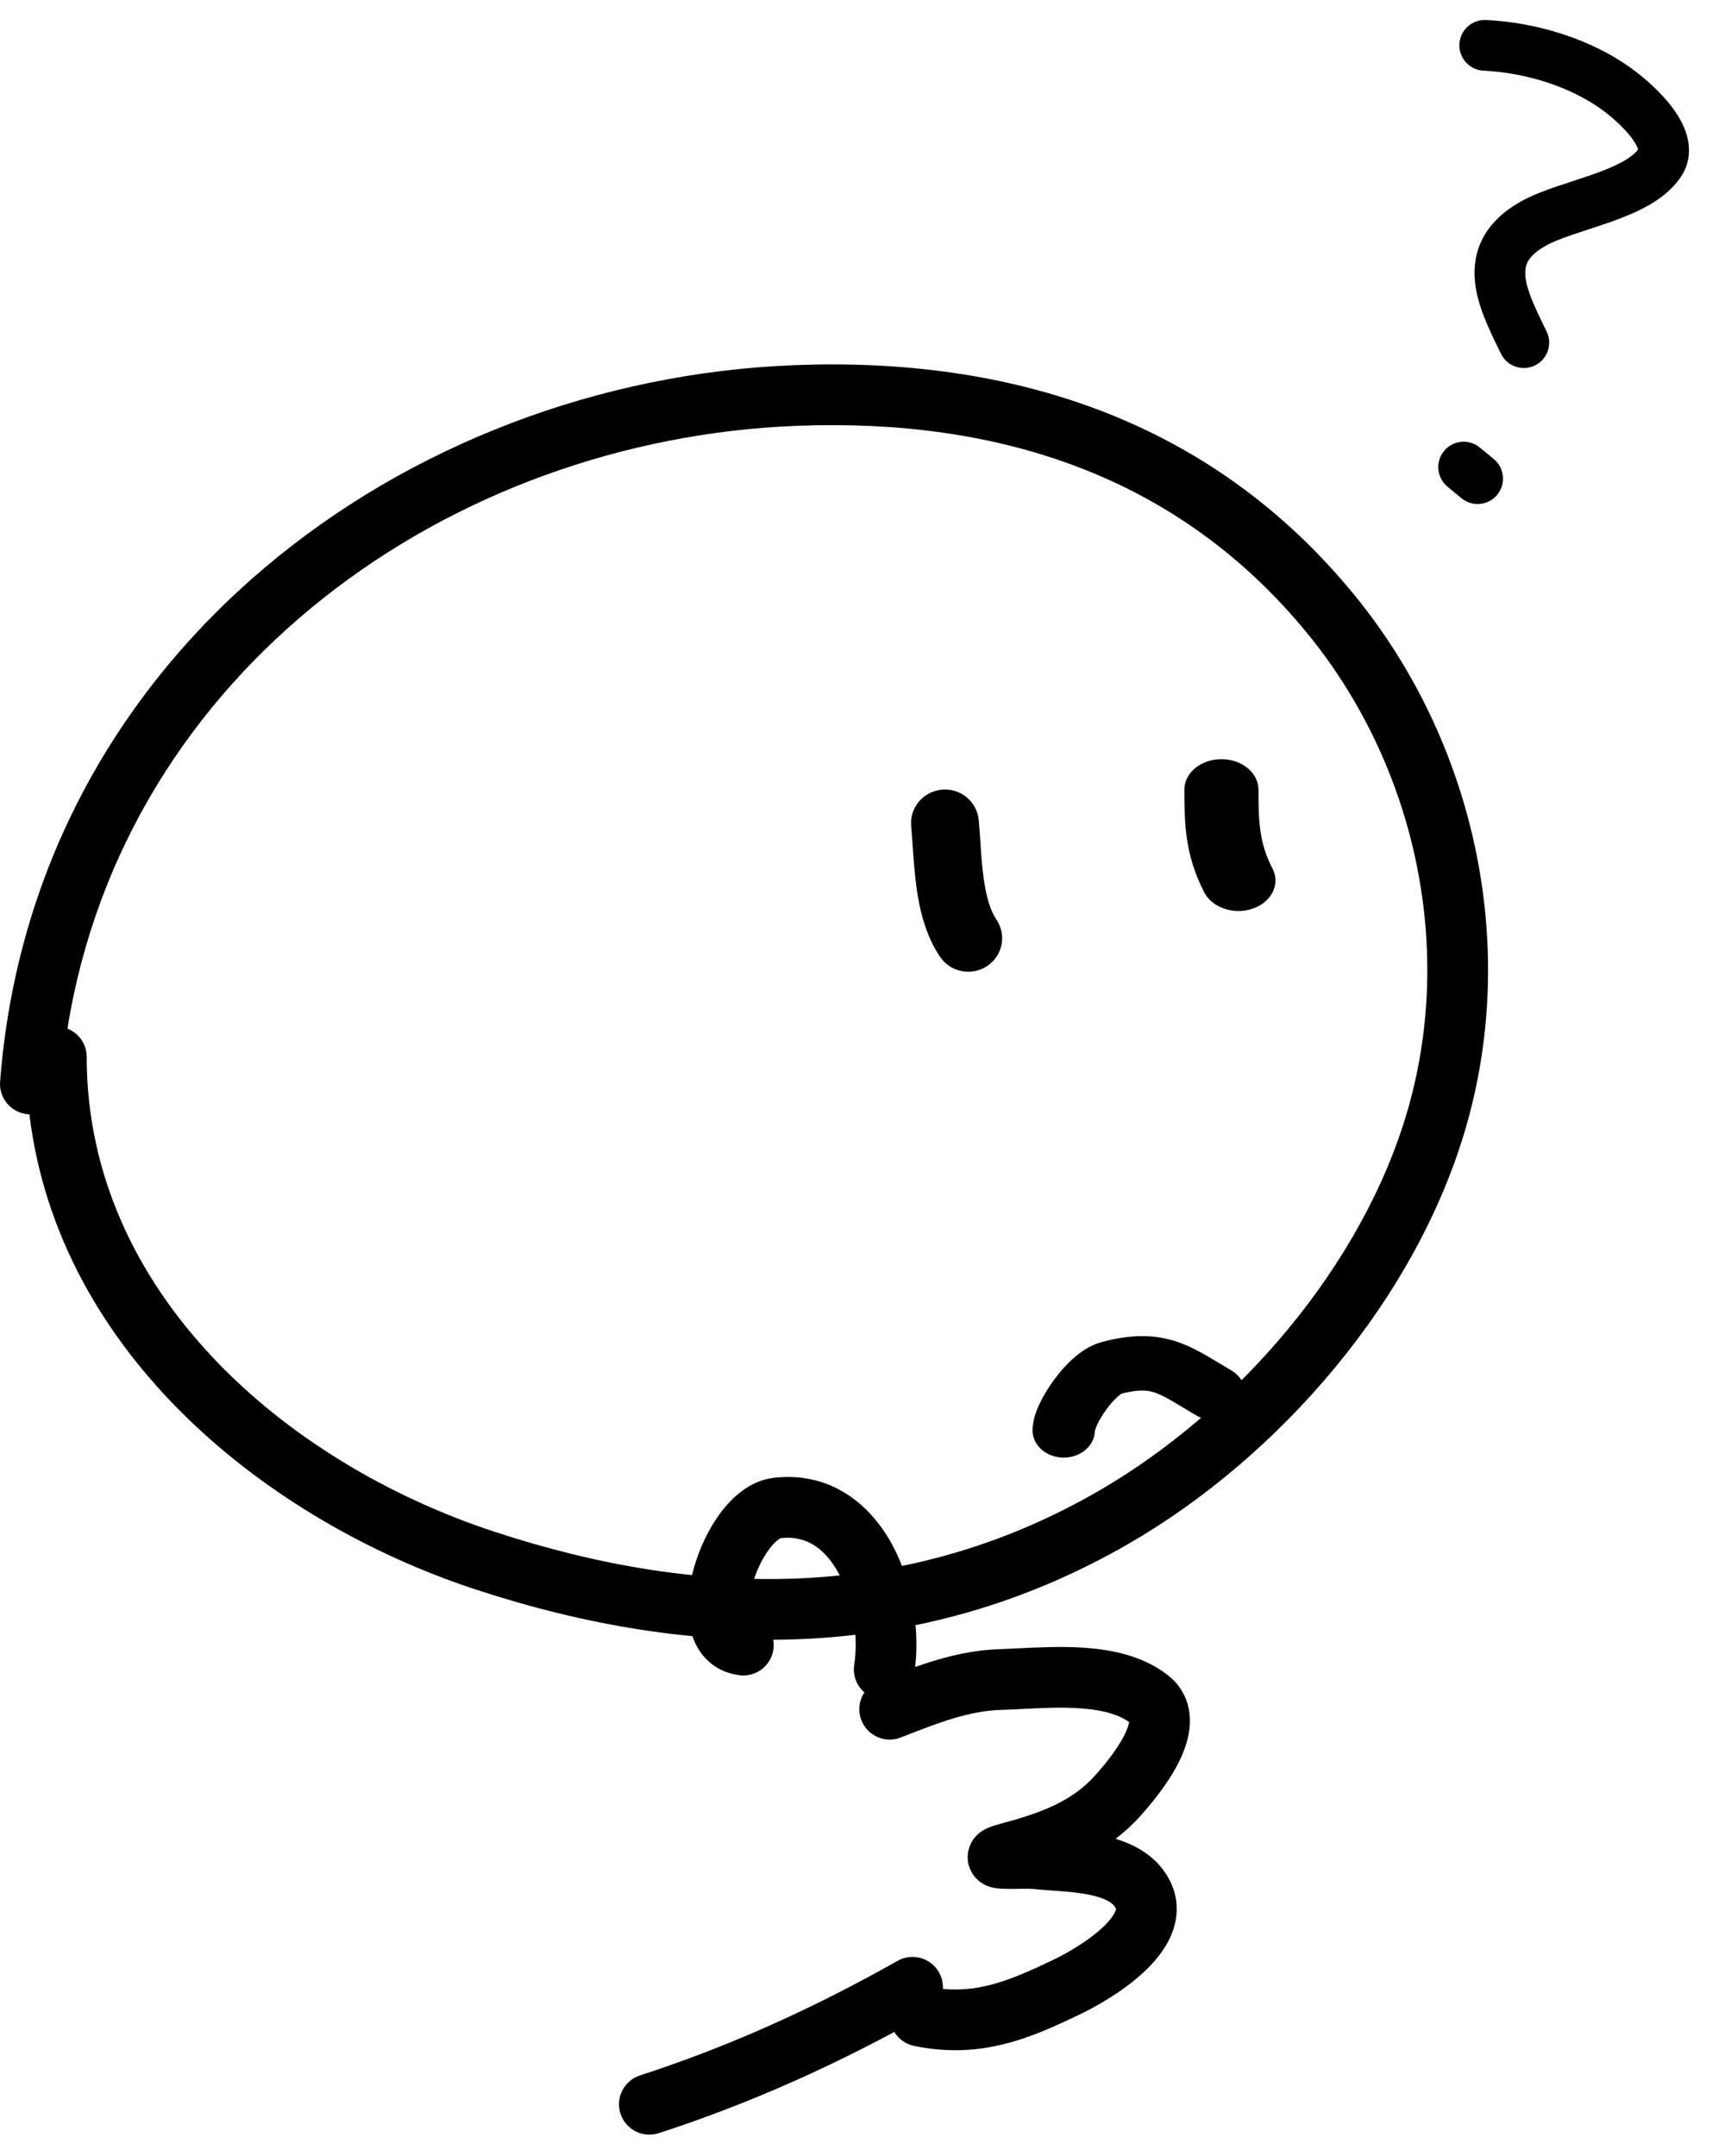 <svg width="57" height="71" viewBox="0 0 57 71" fill="none" xmlns="http://www.w3.org/2000/svg">
<path fill-rule="evenodd" clip-rule="evenodd" d="M24.68 53.195C24.679 53.191 24.678 53.188 24.677 53.183C24.634 52.991 24.644 52.634 24.774 52.178C24.899 51.739 25.104 51.314 25.332 51.011C25.541 50.733 25.681 50.668 25.707 50.656C25.713 50.653 25.713 50.653 25.708 50.653C26.537 50.557 27.169 50.978 27.628 51.833C28.103 52.719 28.272 53.904 28.128 54.818C28.042 55.363 28.414 55.875 28.96 55.962C29.505 56.047 30.017 55.675 30.103 55.13C30.311 53.81 30.083 52.18 29.39 50.888C28.681 49.566 27.377 48.447 25.478 48.666C24.689 48.758 24.103 49.317 23.733 49.81C23.337 50.337 23.032 50.991 22.85 51.632C22.672 52.258 22.58 52.983 22.728 53.629C22.804 53.962 22.955 54.321 23.24 54.619C23.537 54.93 23.925 55.116 24.359 55.168C24.908 55.233 25.405 54.842 25.471 54.293C25.533 53.773 25.184 53.299 24.68 53.195Z" fill="black"/>
<path fill-rule="evenodd" clip-rule="evenodd" d="M29.324 66.195C29.434 65.654 29.963 65.305 30.504 65.416C32.01 65.724 33.112 65.297 34.738 64.512C35.112 64.331 35.791 63.948 36.282 63.498C36.529 63.271 36.666 63.082 36.722 62.952C36.76 62.866 36.748 62.85 36.742 62.843C36.742 62.842 36.741 62.841 36.74 62.84C36.667 62.694 36.456 62.515 35.854 62.393C35.576 62.337 35.271 62.304 34.946 62.279C34.854 62.272 34.754 62.265 34.652 62.257C34.427 62.242 34.19 62.225 33.992 62.203C33.993 62.203 33.992 62.203 33.991 62.203C33.985 62.202 33.958 62.2 33.9 62.2C33.836 62.199 33.759 62.199 33.67 62.2C33.64 62.2 33.607 62.201 33.573 62.201C33.424 62.203 33.251 62.205 33.109 62.202C33.026 62.2 32.914 62.196 32.809 62.181C32.763 62.175 32.665 62.16 32.555 62.121C32.502 62.102 32.399 62.062 32.289 61.983C32.184 61.907 31.986 61.734 31.901 61.428C31.808 61.093 31.907 60.804 32.013 60.63C32.108 60.475 32.222 60.381 32.277 60.34C32.391 60.254 32.504 60.205 32.553 60.185C32.67 60.136 32.809 60.095 32.944 60.059C34.29 59.698 35.295 59.323 36.063 58.465C36.319 58.179 36.754 57.665 37.011 57.167C37.125 56.946 37.169 56.794 37.18 56.709C36.806 56.438 36.221 56.289 35.426 56.248C34.849 56.218 34.291 56.247 33.733 56.275C33.481 56.288 33.23 56.3 32.977 56.308C31.909 56.339 30.912 56.728 29.751 57.182C29.721 57.194 29.691 57.206 29.66 57.218C29.146 57.419 28.566 57.165 28.365 56.65C28.164 56.136 28.418 55.556 28.932 55.355C28.994 55.331 29.057 55.306 29.121 55.281C30.201 54.857 31.493 54.35 32.918 54.309C33.092 54.303 33.295 54.293 33.518 54.282C34.112 54.252 34.844 54.216 35.528 54.251C36.474 54.299 37.598 54.486 38.47 55.177C39.007 55.603 39.2 56.189 39.182 56.743C39.165 57.246 38.978 57.717 38.789 58.084C38.406 58.827 37.819 59.502 37.553 59.799C37.295 60.088 37.021 60.337 36.736 60.554C37.395 60.755 38.123 61.14 38.526 61.939C38.848 62.577 38.786 63.219 38.557 63.747C38.343 64.242 37.98 64.653 37.634 64.971C36.938 65.61 36.062 66.093 35.608 66.312C33.944 67.116 32.309 67.827 30.103 67.375C29.562 67.264 29.213 66.736 29.324 66.195Z" fill="black"/>
<path fill-rule="evenodd" clip-rule="evenodd" d="M20.432 69.606C20.261 69.081 20.549 68.516 21.074 68.346C24.059 67.375 26.809 66.122 29.558 64.572C30.038 64.301 30.648 64.471 30.92 64.952C31.191 65.433 31.021 66.043 30.54 66.314C27.692 67.92 24.82 69.23 21.692 70.248C21.167 70.418 20.603 70.131 20.432 69.606Z" fill="black"/>
<path fill-rule="evenodd" clip-rule="evenodd" d="M53.824 2.328C52.439 1.284 50.581 0.734 48.93 0.659C48.469 0.638 48.078 0.994 48.057 1.456C48.036 1.917 48.393 2.307 48.854 2.328C50.236 2.391 51.752 2.86 52.819 3.663C53.07 3.852 53.465 4.191 53.727 4.539C53.859 4.715 53.92 4.844 53.939 4.919L53.94 4.923C53.852 5.041 53.697 5.174 53.445 5.316C53.172 5.471 52.833 5.609 52.442 5.746C52.207 5.829 52.009 5.893 51.804 5.96L51.804 5.96C51.627 6.017 51.447 6.076 51.234 6.149C50.837 6.285 50.414 6.445 50.055 6.65C49.511 6.96 49.097 7.345 48.841 7.819C48.583 8.297 48.523 8.795 48.567 9.261C48.642 10.051 49.039 10.86 49.346 11.485L49.346 11.485L49.346 11.485C49.373 11.541 49.4 11.596 49.426 11.649C49.628 12.064 50.128 12.237 50.543 12.035C50.958 11.833 51.131 11.333 50.929 10.918L50.897 10.851L50.897 10.851C50.541 10.12 50.276 9.576 50.231 9.103C50.212 8.894 50.242 8.742 50.312 8.613C50.384 8.48 50.537 8.299 50.882 8.102C51.098 7.979 51.395 7.861 51.777 7.73C51.914 7.683 52.09 7.625 52.275 7.564L52.275 7.564C52.52 7.484 52.783 7.398 52.997 7.323C53.418 7.175 53.865 6.999 54.267 6.772C54.666 6.547 55.072 6.243 55.356 5.814C55.647 5.376 55.66 4.901 55.559 4.504C55.462 4.129 55.26 3.796 55.062 3.533C54.664 3.005 54.129 2.557 53.824 2.328ZM48.728 14.738C48.371 14.444 47.845 14.495 47.551 14.851C47.258 15.207 47.309 15.734 47.665 16.028L48.125 16.407C48.481 16.7 49.008 16.649 49.302 16.293C49.595 15.937 49.544 15.41 49.188 15.117L48.728 14.738Z" fill="black"/>
<path fill-rule="evenodd" clip-rule="evenodd" d="M26.184 12.024C33.254 11.754 39.865 13.788 44.619 19.619C48.496 24.375 50.02 30.969 48.297 37.034C46.661 42.792 42.112 47.972 37.196 50.819C30.289 54.818 22.877 54.716 15.65 52.339C8.864 50.107 1.931 44.634 0.968 36.696C0.953 36.695 0.939 36.694 0.924 36.693C0.373 36.651 -0.039 36.17 0.003 35.62C1.084 21.538 13.336 12.514 26.184 12.024ZM2.221 33.874C2.592 34.02 2.855 34.382 2.855 34.805C2.855 42.522 9.352 48.163 16.274 50.439C23.121 52.691 29.91 52.727 36.194 49.088C40.734 46.459 44.901 41.67 46.373 36.487C47.909 31.078 46.552 25.155 43.069 20.882C38.813 15.663 32.882 13.769 26.26 14.022C14.803 14.46 4.11 22.092 2.221 33.874Z" fill="black"/>
<path fill-rule="evenodd" clip-rule="evenodd" d="M31.015 26.005C31.629 25.949 32.172 26.397 32.228 27.003C32.253 27.275 32.269 27.525 32.285 27.766C32.31 28.151 32.334 28.516 32.39 28.918C32.475 29.536 32.611 29.986 32.812 30.285C33.154 30.792 33.016 31.477 32.503 31.815C31.99 32.153 31.297 32.016 30.955 31.509C30.47 30.79 30.277 29.94 30.178 29.215C30.114 28.753 30.078 28.227 30.048 27.782C30.033 27.564 30.02 27.365 30.005 27.203C29.949 26.596 30.401 26.06 31.015 26.005Z" fill="black"/>
<path fill-rule="evenodd" clip-rule="evenodd" d="M40.22 25C40.894 25 41.44 25.45 41.44 26.004C41.44 27.087 41.472 27.777 41.901 28.6C42.166 29.11 41.88 29.7 41.26 29.919C40.641 30.137 39.923 29.901 39.658 29.391C39.016 28.158 39 27.102 39 26.004C39 25.45 39.546 25 40.22 25Z" fill="black"/>
<path fill-rule="evenodd" clip-rule="evenodd" d="M36.928 45.895C37.528 45.74 37.81 45.786 38.033 45.862C38.181 45.913 38.346 45.993 38.576 46.125C38.69 46.191 38.811 46.263 38.95 46.347L38.959 46.353C39.093 46.434 39.242 46.524 39.403 46.617C39.875 46.892 40.513 46.78 40.827 46.369C41.142 45.957 41.014 45.401 40.542 45.126C40.397 45.041 40.26 44.959 40.123 44.877L40.119 44.874C39.983 44.792 39.843 44.708 39.706 44.629C39.433 44.472 39.128 44.312 38.783 44.194C38.029 43.936 37.248 43.934 36.282 44.194C35.873 44.304 35.549 44.549 35.334 44.741C35.097 44.953 34.88 45.204 34.698 45.454C34.515 45.705 34.35 45.976 34.228 46.237C34.117 46.476 34 46.791 34 47.104C34 47.599 34.46 48 35.027 48C35.594 48 36.053 47.6 36.054 47.106C36.054 47.112 36.054 47.115 36.055 47.115C36.056 47.115 36.067 47.051 36.131 46.912C36.201 46.764 36.305 46.588 36.431 46.416C36.557 46.243 36.689 46.095 36.805 45.992C36.871 45.933 36.912 45.906 36.928 45.895Z" fill="black"/>
</svg>
